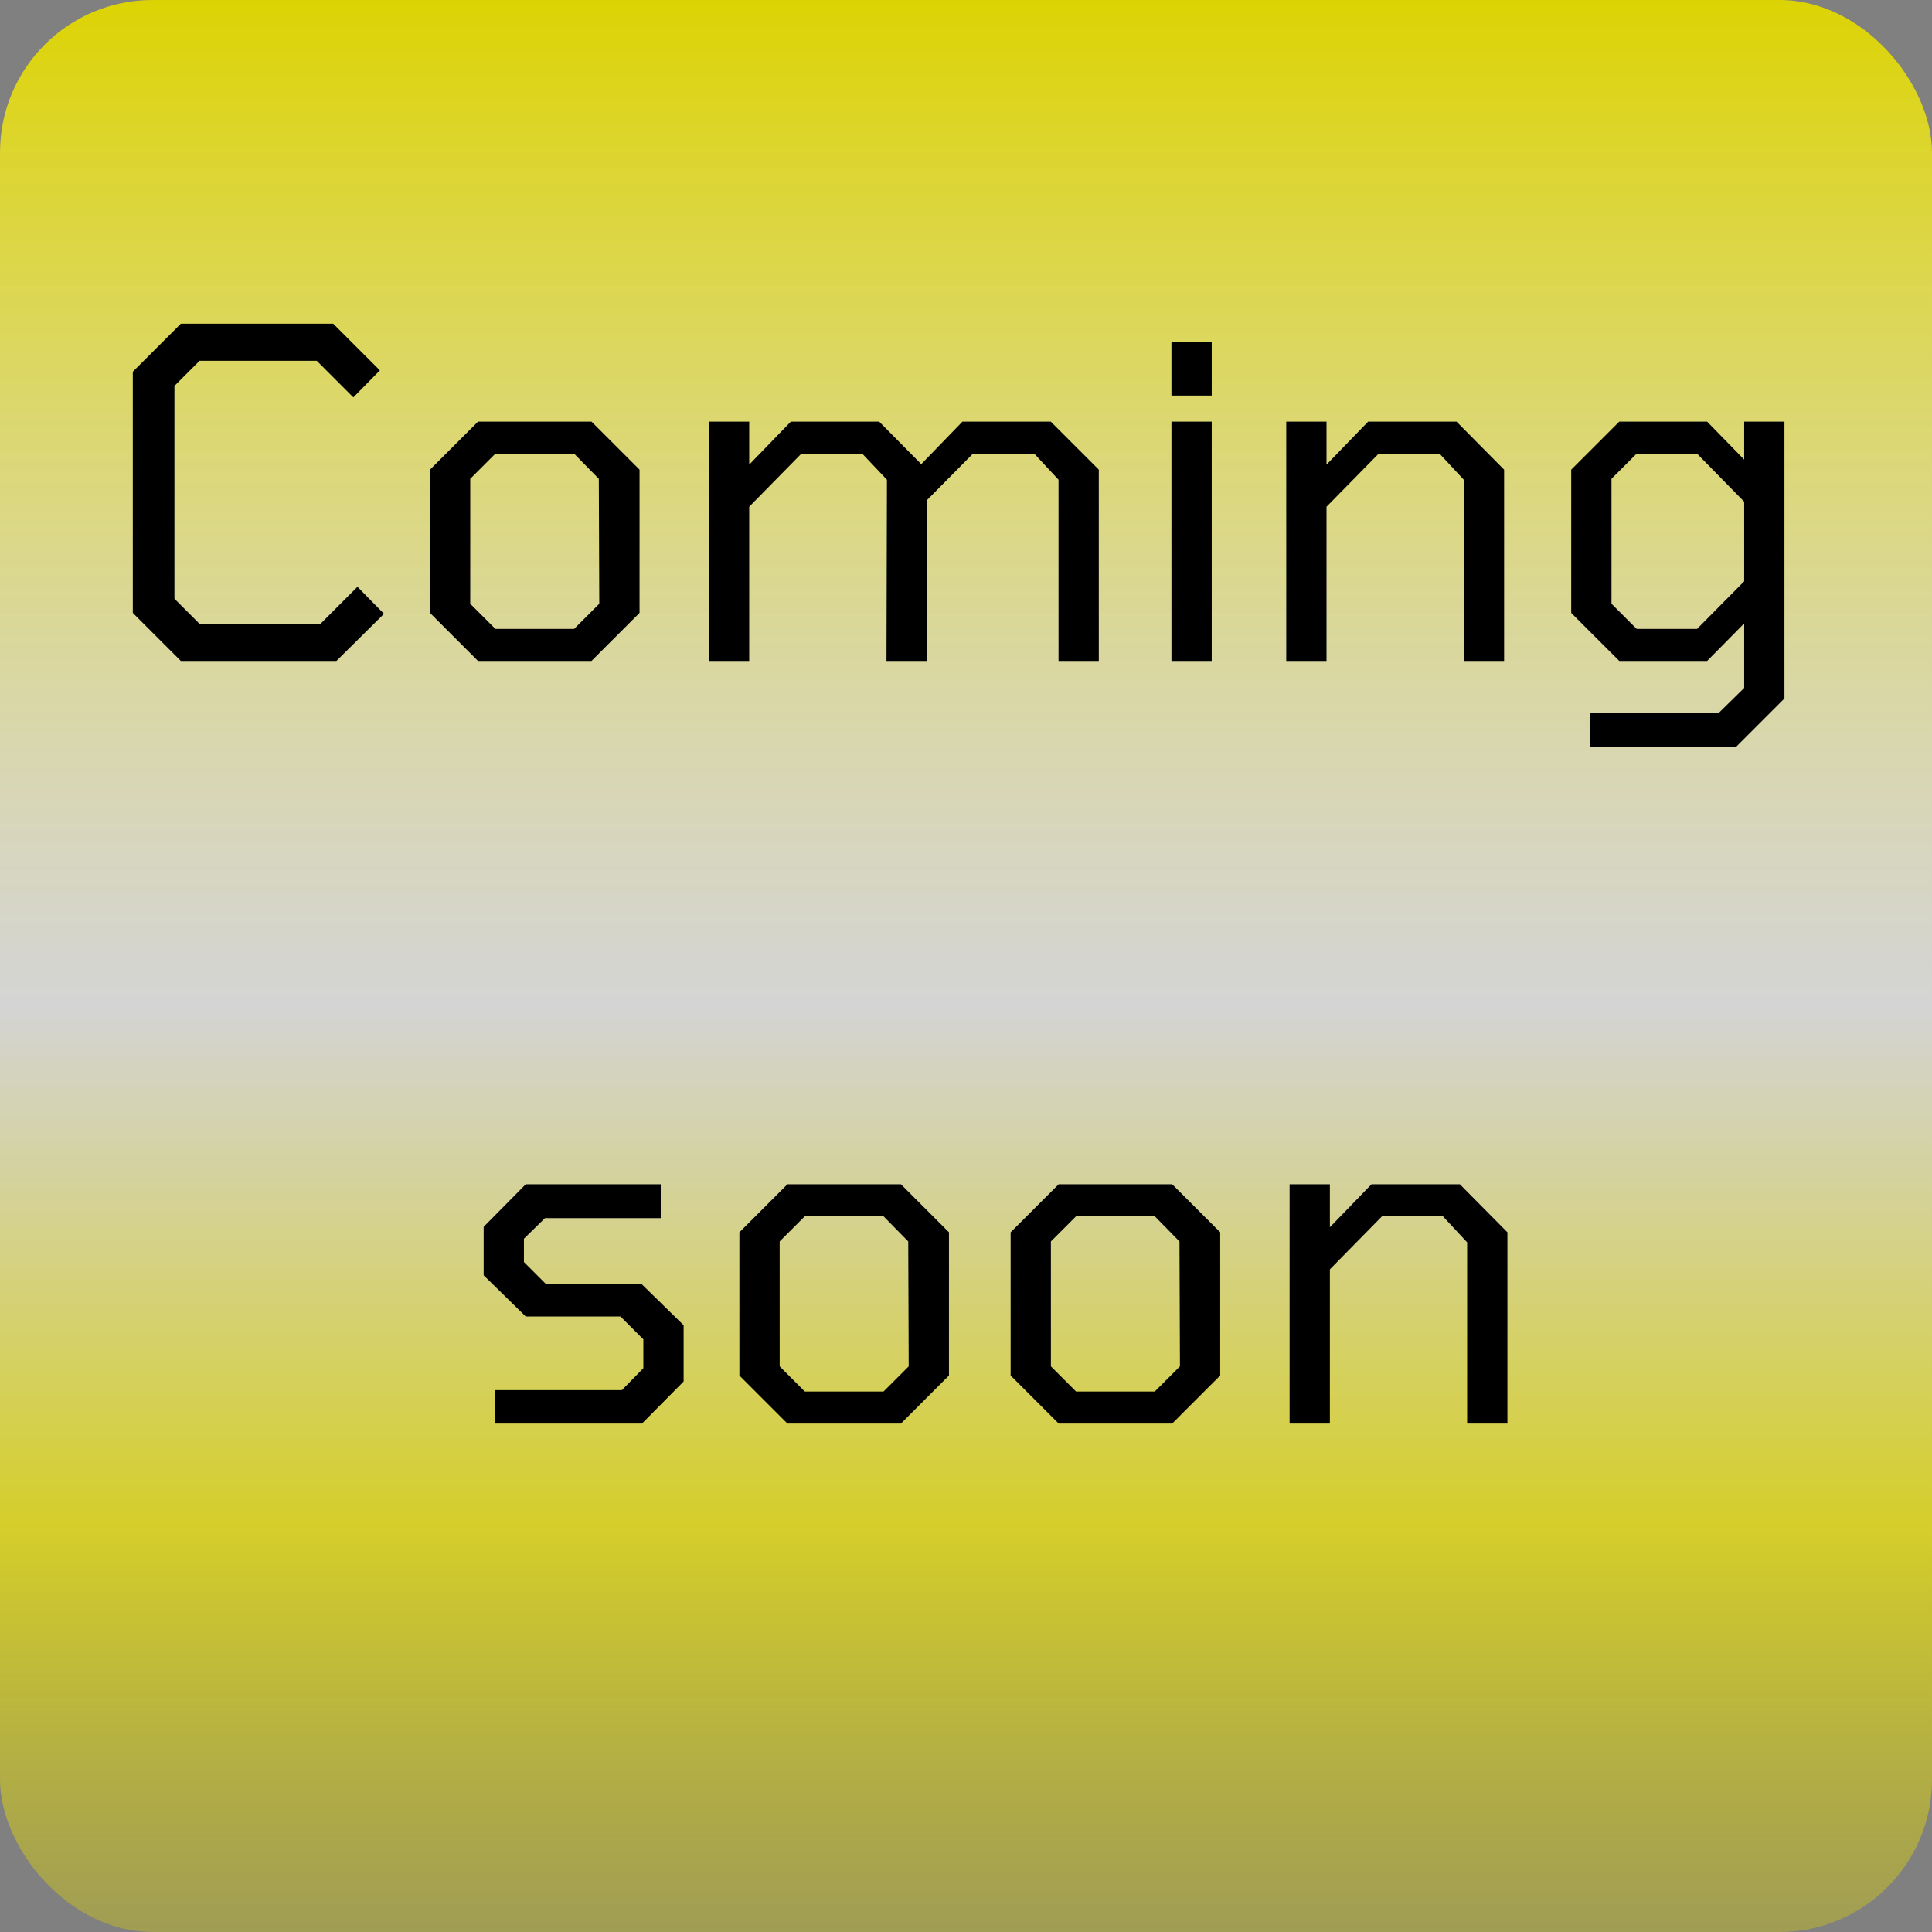 <svg width="38" height="38" viewBox="0 0 38 38" fill="none" xmlns="http://www.w3.org/2000/svg">
<rect x="0" y="0" width="38" height="38" fill="#808080" stroke="none"/>
<g clip-path="url(#clip0_34_13)">
<rect width="38" height="38" rx="3" fill="url(#paint0_linear_34_13)"/>
<path d="M3.557 13L2.612 12.055V7.312L3.557 6.367H6.554L7.472 7.285L6.95 7.816L6.23 7.096H3.926L3.431 7.591V11.776L3.926 12.271H6.302L7.031 11.542L7.553 12.073L6.617 13H3.557ZM9.402 13L8.457 12.055V9.238L9.402 8.293H11.634L12.579 9.238V12.055L11.634 13H9.402ZM9.744 12.37H11.292L11.787 11.875L11.778 9.418L11.292 8.923H9.744L9.249 9.418V11.875L9.744 12.37ZM13.944 13V8.293H14.736V9.139L15.555 8.293H17.292L18.12 9.13L18.93 8.293H20.667L21.612 9.238V13H20.82V9.436L20.343 8.923H19.137L18.228 9.841V13H17.436L17.445 9.436L16.959 8.923H15.762L14.736 9.967V13H13.944ZM23.041 7.78V6.718H23.833V7.78H23.041ZM23.041 13V8.293H23.833V13H23.041ZM25.299 13V8.293H26.091V9.139L26.91 8.293H28.648L29.584 9.238V13H28.791V9.436L28.314 8.923H27.117L26.091 9.967V13H25.299ZM31.273 14.683V14.026L33.811 14.017L34.306 13.531V12.262L33.577 13H31.849L30.904 12.055V9.238L31.849 8.293H33.577L34.306 9.04V8.293H35.098V13.738L34.153 14.683H31.273ZM33.379 12.37L34.306 11.434V9.868L33.379 8.923H32.191L31.696 9.418V11.875L32.191 12.37H33.379Z" fill="black"/>
<path d="M9.738 28V27.343H12.231L12.654 26.911V26.344L12.204 25.894H10.341L9.513 25.084V24.13L10.341 23.293H12.996V23.959H10.719L10.305 24.364V24.823L10.737 25.255H12.618L13.446 26.065V27.172L12.627 28H9.738ZM15.488 28L14.543 27.055V24.238L15.488 23.293H17.72L18.665 24.238V27.055L17.72 28H15.488ZM15.83 27.37H17.378L17.873 26.875L17.864 24.418L17.378 23.923H15.83L15.335 24.418V26.875L15.83 27.37ZM20.823 28L19.878 27.055V24.238L20.823 23.293H23.055L24 24.238V27.055L23.055 28H20.823ZM21.165 27.37H22.713L23.208 26.875L23.199 24.418L22.713 23.923H21.165L20.67 24.418V26.875L21.165 27.37ZM25.365 28V23.293H26.157V24.139L26.976 23.293H28.713L29.649 24.238V28H28.857V24.436L28.38 23.923H27.183L26.157 24.967V28H25.365Z" fill="black"/>
</g>
<defs>
<linearGradient id="paint0_linear_34_13" x1="19" y1="0" x2="19" y2="38" gradientUnits="userSpaceOnUse">
<stop stop-color="#DCD303"/>
<stop offset="0.521" stop-color="white" stop-opacity="0.662"/>
<stop offset="0.79" stop-color="#FFF500" stop-opacity="0.67"/>
<stop offset="1" stop-color="#DCD303" stop-opacity="0.351"/>
<stop offset="1" stop-color="#DCD303"/>
</linearGradient>
<clipPath id="clip0_34_13">
<rect width="38" height="38" fill="white"/>
</clipPath>
</defs>
</svg>
